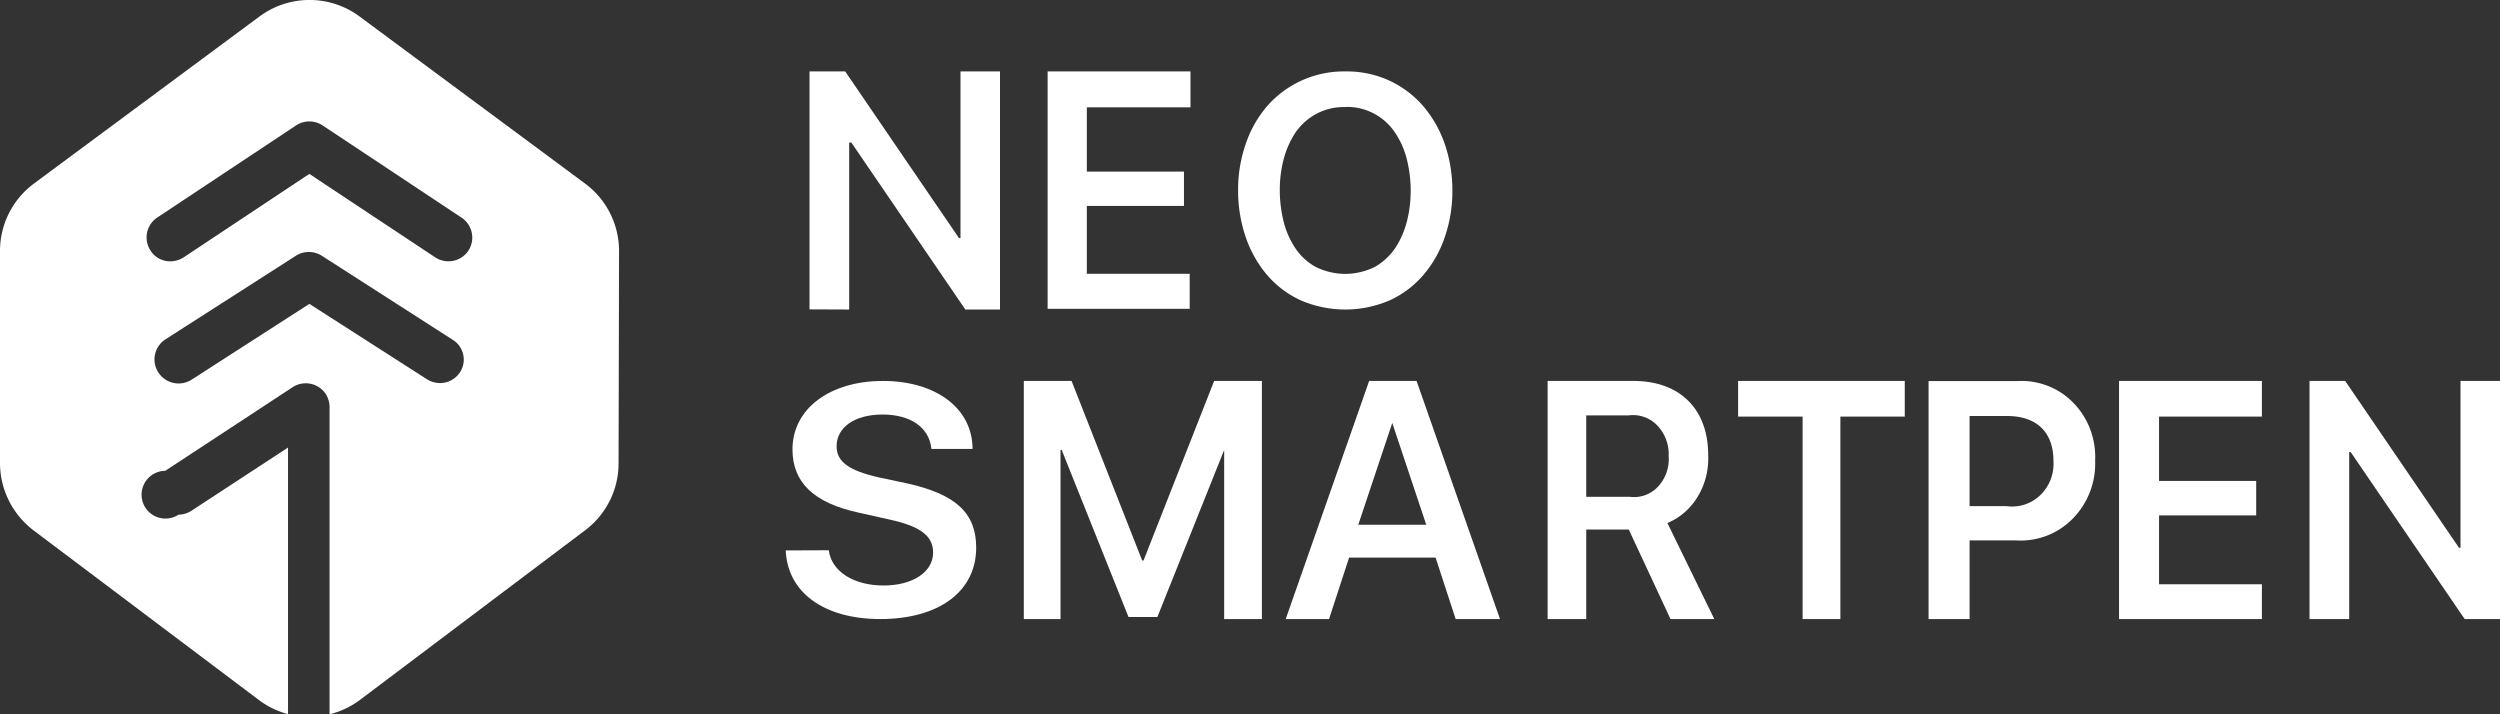 <svg xmlns="http://www.w3.org/2000/svg" width="105" height="30" viewBox="0 0 105 30">
    <rect x="0" y="0" width="105" height="30" fill="#333333" stroke="none"/>
    <g fill="#ffffff" fill-rule="evenodd">
        <path fill-rule="nonzero" d="M26 10.546a3.523 3.523 0 0 0-1.431-2.84L15.112.7a3.53 3.53 0 0 0-4.224 0L1.43 7.706A3.523 3.523 0 0 0 0 10.546v8.896c0 1.103.514 2.144 1.39 2.82l9.47 7.128c.368.281.788.486 1.237.603V18.797l-4.044 2.647a1.03 1.03 0 0 1-.556.173 1.003 1.003 0 1 1-.556-1.843l5.35-3.512a1.01 1.01 0 0 1 1.39.284c.114.182.17.395.16.61V30a3.541 3.541 0 0 0 1.285-.61l9.464-7.129a3.516 3.516 0 0 0 1.39-2.82l.02-8.895zm-6.677 5.085c-.186.287-.505.46-.848.458a1.03 1.03 0 0 1-.542-.16l-4.94-3.166-4.94 3.18a1.014 1.014 0 0 1-1.563-.79c-.02-.36.155-.704.458-.9l5.482-3.513a1.017 1.017 0 0 1 1.084 0l5.482 3.52a.977.977 0 0 1 .327 1.371zm.347-5.099a1.01 1.01 0 0 1-1.39.277l-5.287-3.505-5.28 3.505a1.037 1.037 0 0 1-.556.167.973.973 0 0 1-.834-.45A1.003 1.003 0 0 1 6.6 9.14l5.836-3.873a1.01 1.01 0 0 1 1.112 0l5.836 3.873a1.004 1.004 0 0 1 .285 1.392z"/>
        <path d="M34.809 23.111c.116.899 1.057 1.48 2.297 1.48 1.24 0 2.085-.574 2.085-1.383 0-.691-.525-1.099-1.808-1.382l-1.327-.297c-1.882-.408-2.772-1.272-2.772-2.654 0-1.714 1.576-2.875 3.8-2.875 2.224 0 3.763 1.154 3.763 2.854h-1.728c-.088-.905-.883-1.444-2.05-1.444-1.167 0-1.932.532-1.932 1.334 0 .65.518 1.022 1.772 1.306l1.174.249C40.154 20.755 41 21.556 41 23 41 24.839 39.44 26 36.974 26c-2.348 0-3.894-1.099-3.974-2.882l1.809-.007zM51.415 26v-7.1l-2.805 7.013h-1.213L44.592 18.9h-.05V26H43V16h2.006l2.966 7.542h.056L50.994 16H53v10z"/>
        <path fill-rule="nonzero" d="M60.295 23.419h-3.633L55.82 26H54l3.504-10h1.992L63 26h-1.863l-.842-2.581zm-3.247-1.381h2.854l-1.427-4.274-1.427 4.274zM66.622 26H65V16h3.605c1.97 0 3.139 1.2 3.139 3.11.057 1.261-.637 2.418-1.714 2.855L72 26h-1.839l-1.753-3.76h-1.786V26zm0-5.134h1.832a1.37 1.37 0 0 0 1.185-.43 1.69 1.69 0 0 0 .444-1.283 1.729 1.729 0 0 0-.477-1.283 1.405 1.405 0 0 0-1.198-.424h-1.786v3.42z"/>
        <path d="M75.71 26v-8.503H73V16h7v1.497h-2.704V26z"/>
        <path fill-rule="nonzero" d="M84.746 16.005a3.024 3.024 0 0 1 2.344.923c.62.638.95 1.519.906 2.423a3.3 3.3 0 0 1-.944 2.436 3.063 3.063 0 0 1-2.376.91h-1.953V26H81v-9.995h3.746zm-2.023 5.254h1.562a1.698 1.698 0 0 0 1.414-.47c.38-.368.58-.893.546-1.43 0-1.2-.697-1.887-1.953-1.887h-1.57v3.787z"/>
        <path d="M95 26h-6V16h6v1.497h-4.32V20.2h4.08v1.446h-4.08v2.892H95zM97 26V16h1.498l4.78 7.007h.063V16H105v10h-1.484l-4.788-7.014h-.062V26zM34 12.993V3h1.498l4.78 7h.063V3H42v10h-1.456l-4.788-7.014h-.09V13zM49.96 12.971H44V3h6v1.508h-4.353v2.698h4.08V8.65h-4.08v2.85h4.32V13z"/>
        <path fill-rule="nonzero" d="M56.5 3a4.283 4.283 0 0 1 1.887.401 4.25 4.25 0 0 1 1.412 1.083c.391.468.693 1.006.889 1.588.208.62.313 1.27.312 1.925.005.66-.1 1.315-.312 1.939a4.79 4.79 0 0 1-.89 1.594 4.14 4.14 0 0 1-1.411 1.076 4.72 4.72 0 0 1-3.774 0 4.14 4.14 0 0 1-1.412-1.076 4.908 4.908 0 0 1-.889-1.594A6.039 6.039 0 0 1 52 7.996a5.836 5.836 0 0 1 .312-1.924 4.79 4.79 0 0 1 .89-1.595A4.283 4.283 0 0 1 56.5 3zm0 1.498a2.418 2.418 0 0 0-1.249.304c-.342.19-.635.46-.855.786a3.807 3.807 0 0 0-.489 1.125 5.11 5.11 0 0 0-.156 1.284c.001.435.054.868.156 1.29.097.401.263.782.489 1.125.218.33.511.603.855.794.787.395 1.71.395 2.498 0 .34-.195.633-.466.855-.794a3.73 3.73 0 0 0 .489-1.125c.106-.421.158-.855.156-1.29-.001-.433-.054-.864-.156-1.284a3.563 3.563 0 0 0-.489-1.125A2.425 2.425 0 0 0 56.5 4.491v.007z"/>
    </g>
</svg>